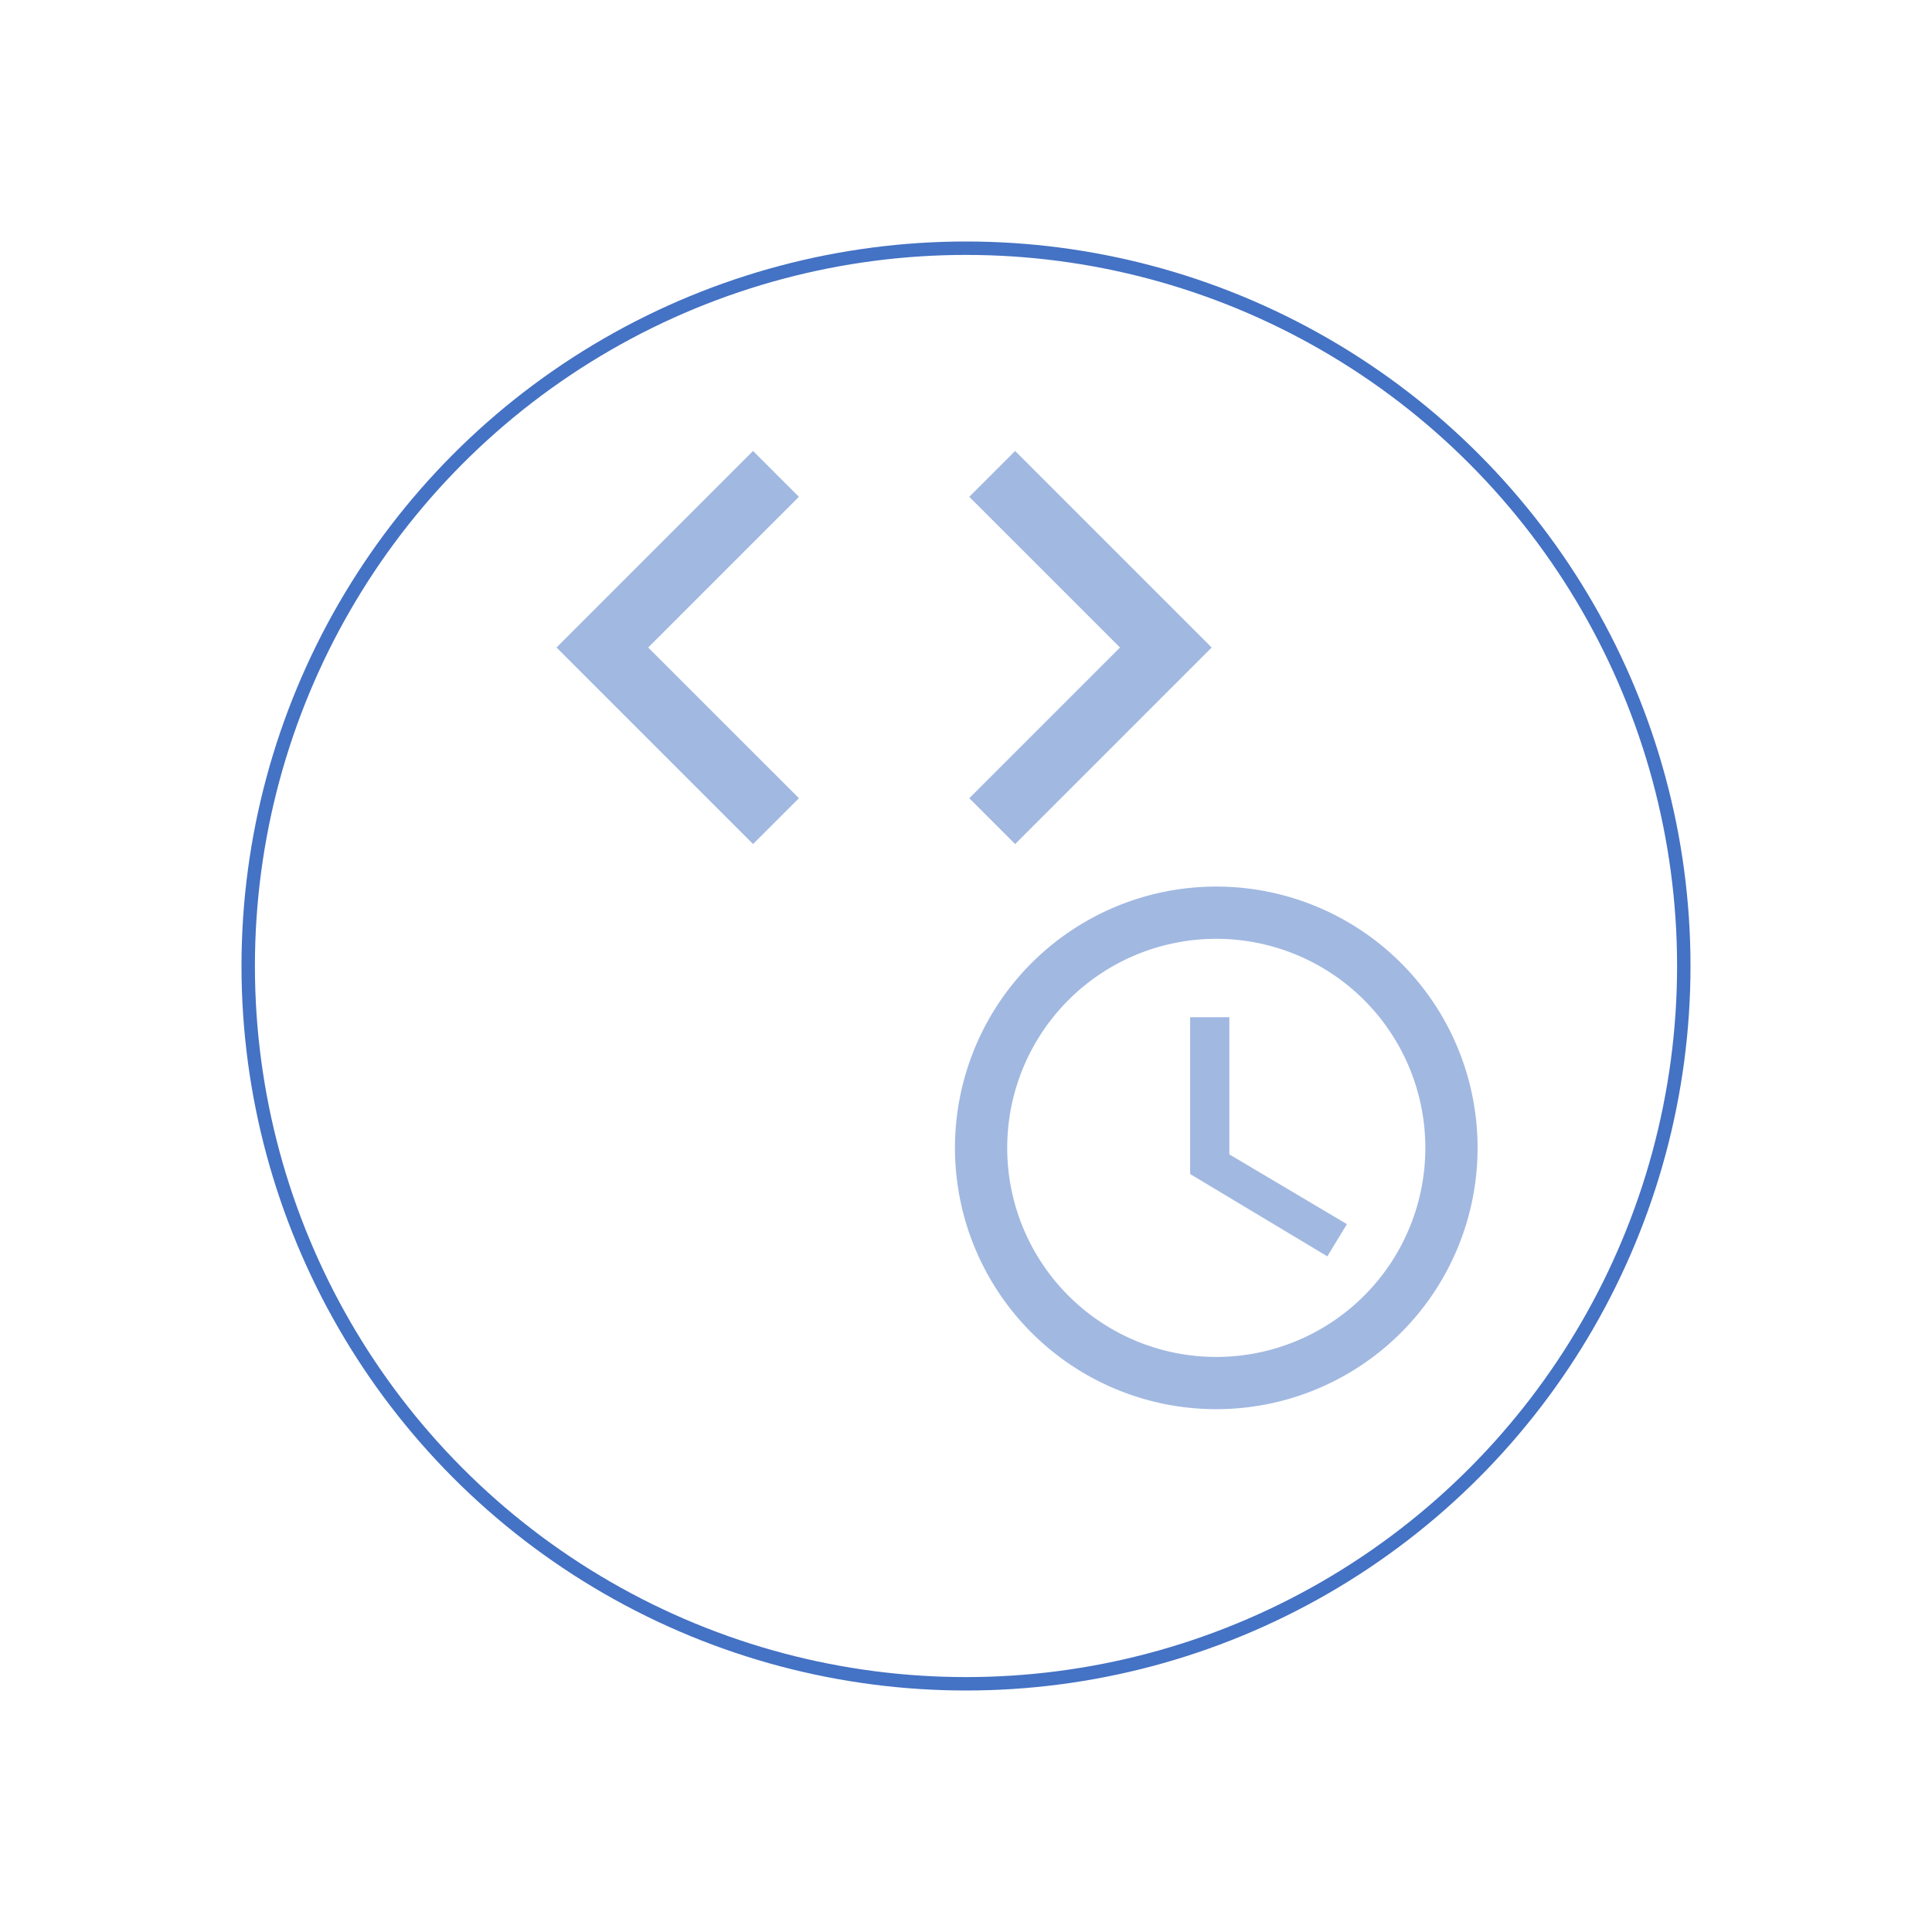 <svg xmlns="http://www.w3.org/2000/svg" xmlns:xlink="http://www.w3.org/1999/xlink" width="72" height="72" viewBox="0 0 72 72">
  <defs>
    <filter id="Ellipse_185" x="0" y="0" width="72" height="72" filterUnits="userSpaceOnUse">
      <feOffset dy="3" input="SourceAlpha"/>
      <feGaussianBlur stdDeviation="3" result="blur"/>
      <feFlood flood-opacity="0.161"/>
      <feComposite operator="in" in2="blur"/>
      <feComposite in="SourceGraphic"/>
    </filter>
    <clipPath id="clip-path">
      <rect id="Rectangle_1345" data-name="Rectangle 1345" width="30.025" height="30.025" fill="#4472c4"/>
    </clipPath>
    <clipPath id="clip-path-2">
      <rect id="Rectangle_1383" data-name="Rectangle 1383" width="22.515" height="22.515" fill="#4472c4"/>
    </clipPath>
  </defs>
  <g id="Group_2651" data-name="Group 2651" transform="translate(9 6)">
    <g id="Group_2626" data-name="Group 2626" transform="translate(0 0)">
      <g transform="matrix(1, 0, 0, 1, -9, -6)" filter="url(#Ellipse_185)">
        <g id="Ellipse_185-2" data-name="Ellipse 185" transform="translate(9 6)" fill="#fff" stroke="#4472c4" stroke-width="0.5" opacity="1">
          <circle cx="27" cy="27" r="27" stroke="none"/>
          <circle cx="27" cy="27" r="26.75" fill="none"/>
        </g>
      </g>
      <g id="Group_2604" data-name="Group 2604" transform="translate(9.297 3.377)" opacity="0.5">
        <g id="Group_2581" data-name="Group 2581" clip-path="url(#clip-path)">
          <path id="Path_741" data-name="Path 741" d="M10.785,18.191,5.168,12.575l5.616-5.616L9.075,5.25,1.75,12.575,9.075,19.9Zm6.349,0,5.616-5.616L17.133,6.959,18.842,5.25l7.325,7.325L18.842,19.9l-1.709-1.709Z" transform="translate(0.692 2.179)" fill="#4472c4"/>
        </g>
      </g>
    </g>
    <g id="Group_2638" data-name="Group 2638" transform="translate(24.64 25.092)" opacity="0.5">
      <g id="Group_2635" data-name="Group 2635" clip-path="url(#clip-path-2)">
        <path id="Path_765" data-name="Path 765" d="M11.729,2a9.738,9.738,0,1,0,9.748,9.738A9.734,9.734,0,0,0,11.729,2Zm.01,17.529a7.791,7.791,0,1,1,7.791-7.791A7.789,7.789,0,0,1,11.738,19.529Zm.487-12.66H10.765v5.843l5.113,3.068.73-1.2-4.382-2.6Z" transform="translate(-0.052 -0.052)" fill="#4472c4"/>
      </g>
    </g>
  </g>
</svg>
